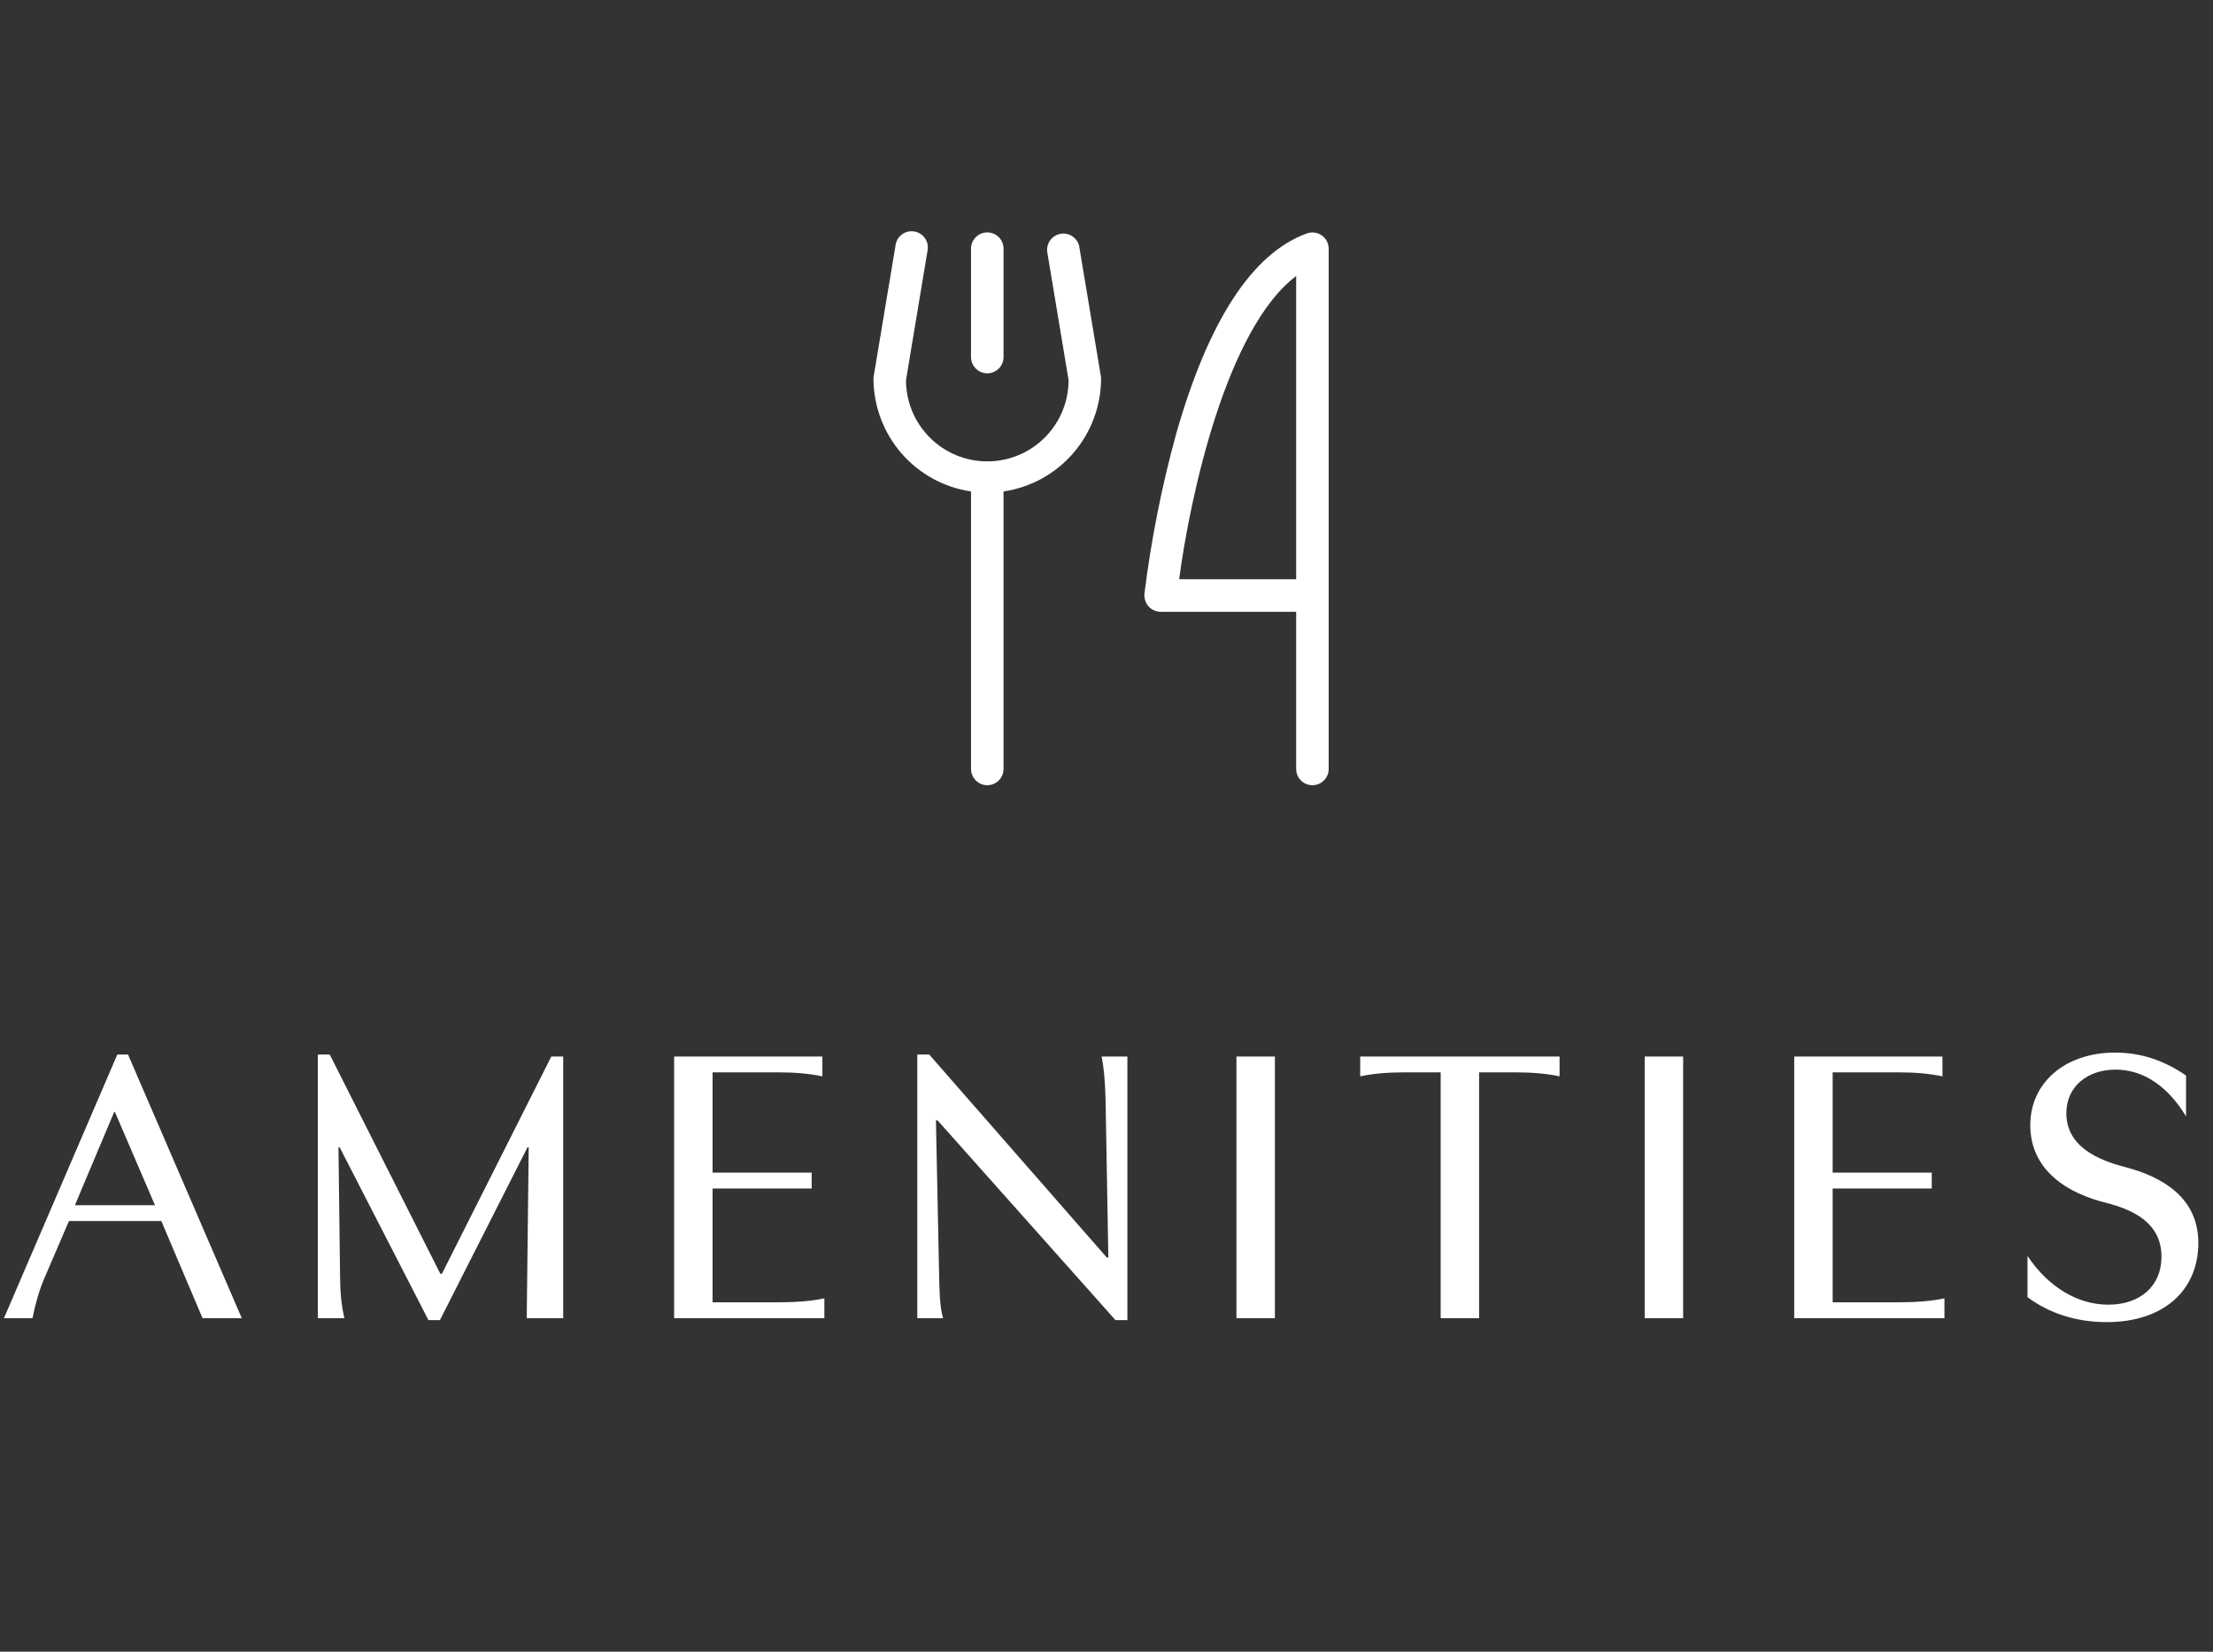 <svg width="67" height="50" viewBox="0 0 67 50" fill="none" xmlns="http://www.w3.org/2000/svg">
<rect x="0" y="0" width="67" height="50" fill="#333333" stroke="none"/>
<path d="M3.552 31.922L0.12 39.903H0.984C1.068 39.483 1.176 39.087 1.344 38.691L2.088 36.962H4.884L6.132 39.903H7.32L3.876 31.922H3.552ZM3.48 33.663L4.692 36.483H2.268L3.456 33.663H3.48ZM9.983 31.922H9.623L9.623 39.903H10.427C10.331 39.495 10.295 39.062 10.295 38.583L10.247 34.73H10.283L12.971 39.962H13.319L15.971 34.73H16.007L15.947 39.903H17.051L17.051 31.983H16.691L13.379 38.559H13.331L9.983 31.922ZM24.958 39.903V39.303C24.562 39.386 24.118 39.422 23.638 39.422H21.574L21.574 35.978H24.574V35.498H21.574V32.462H23.578C24.058 32.462 24.502 32.498 24.898 32.583V31.983H20.41L20.41 39.903H24.958ZM33.352 31.983C33.436 32.403 33.46 32.858 33.472 33.303L33.556 38.066H33.508L28.132 31.922H27.772L27.772 39.903H28.552C28.444 39.531 28.444 39.038 28.432 38.583L28.336 33.914H28.384L33.772 39.962H34.132V31.983H33.352ZM37.434 31.983V39.903H38.598V31.983H37.434ZM44.781 32.462H45.897C46.377 32.462 46.821 32.498 47.217 32.583V31.983H41.181V32.583C41.577 32.498 42.021 32.462 42.501 32.462H43.617V39.903H44.781V32.462ZM49.794 31.983V39.903H50.958V31.983H49.794ZM58.869 39.903V39.303C58.473 39.386 58.029 39.422 57.549 39.422H55.485V35.978H58.485V35.498H55.485V32.462H57.489C57.969 32.462 58.413 32.498 58.809 32.583V31.983L54.321 31.983V39.903H58.869ZM61.384 39.267C62.044 39.758 62.86 40.023 63.784 40.023C65.488 40.023 66.556 39.075 66.556 37.623C66.556 36.267 65.488 35.63 64.348 35.331C63.496 35.114 62.56 34.694 62.56 33.699C62.56 32.895 63.196 32.379 64.048 32.379C64.948 32.379 65.668 32.943 66.184 33.794V32.559C65.524 32.102 64.816 31.863 64.036 31.863C62.524 31.863 61.468 32.775 61.468 34.059C61.468 35.45 62.632 36.135 63.76 36.41C64.612 36.627 65.44 37.035 65.44 38.042C65.44 38.943 64.78 39.495 63.832 39.495C62.896 39.495 62.008 38.955 61.384 38.019V39.267Z" fill="white"/>
<path d="M29.398 10.809V7.527C29.398 7.397 29.45 7.272 29.543 7.179C29.635 7.087 29.76 7.035 29.891 7.035C30.021 7.035 30.146 7.087 30.239 7.179C30.331 7.272 30.383 7.397 30.383 7.527V10.809C30.383 10.939 30.331 11.064 30.239 11.157C30.146 11.249 30.021 11.301 29.891 11.301C29.76 11.301 29.635 11.249 29.543 11.157C29.45 11.064 29.398 10.939 29.398 10.809ZM32.672 7.445C32.642 7.325 32.568 7.22 32.464 7.151C32.36 7.083 32.234 7.057 32.111 7.077C31.989 7.098 31.878 7.165 31.803 7.263C31.727 7.362 31.692 7.486 31.703 7.609L32.352 11.506C32.352 12.159 32.092 12.785 31.631 13.246C31.169 13.708 30.543 13.967 29.891 13.967C29.238 13.967 28.612 13.708 28.151 13.246C27.689 12.785 27.43 12.159 27.43 11.506L28.078 7.609C28.094 7.544 28.096 7.475 28.085 7.409C28.073 7.342 28.048 7.279 28.011 7.222C27.974 7.165 27.926 7.117 27.869 7.08C27.812 7.043 27.749 7.018 27.682 7.007C27.615 6.996 27.547 6.998 27.481 7.014C27.416 7.031 27.354 7.06 27.3 7.102C27.247 7.143 27.202 7.194 27.169 7.254C27.137 7.313 27.116 7.378 27.11 7.445L26.453 11.383C26.447 11.41 26.444 11.437 26.445 11.465C26.448 12.293 26.748 13.092 27.289 13.719C27.831 14.345 28.579 14.756 29.398 14.877V23.277C29.398 23.408 29.45 23.533 29.543 23.625C29.635 23.718 29.76 23.77 29.891 23.77C30.021 23.77 30.146 23.718 30.239 23.625C30.331 23.533 30.383 23.408 30.383 23.277V14.877C31.202 14.756 31.95 14.345 32.492 13.719C33.034 13.092 33.333 12.293 33.336 11.465C33.337 11.437 33.334 11.41 33.328 11.383L32.672 7.445ZM40.227 7.527V23.277C40.227 23.408 40.175 23.533 40.082 23.625C39.99 23.718 39.865 23.77 39.734 23.77C39.604 23.77 39.479 23.718 39.386 23.625C39.294 23.533 39.242 23.408 39.242 23.277V18.52H35.141C35.071 18.519 35.002 18.505 34.939 18.477C34.875 18.448 34.818 18.407 34.772 18.356C34.683 18.251 34.639 18.115 34.648 17.978C34.85 16.344 35.171 14.726 35.608 13.138C36.584 9.709 37.913 7.667 39.562 7.068C39.636 7.04 39.716 7.031 39.795 7.041C39.874 7.05 39.949 7.079 40.014 7.124C40.08 7.169 40.133 7.23 40.17 7.3C40.207 7.37 40.226 7.448 40.227 7.527ZM39.242 8.356C37.134 9.947 36.035 15.009 35.699 17.535H39.242V8.356Z" fill="white"/>
</svg>
